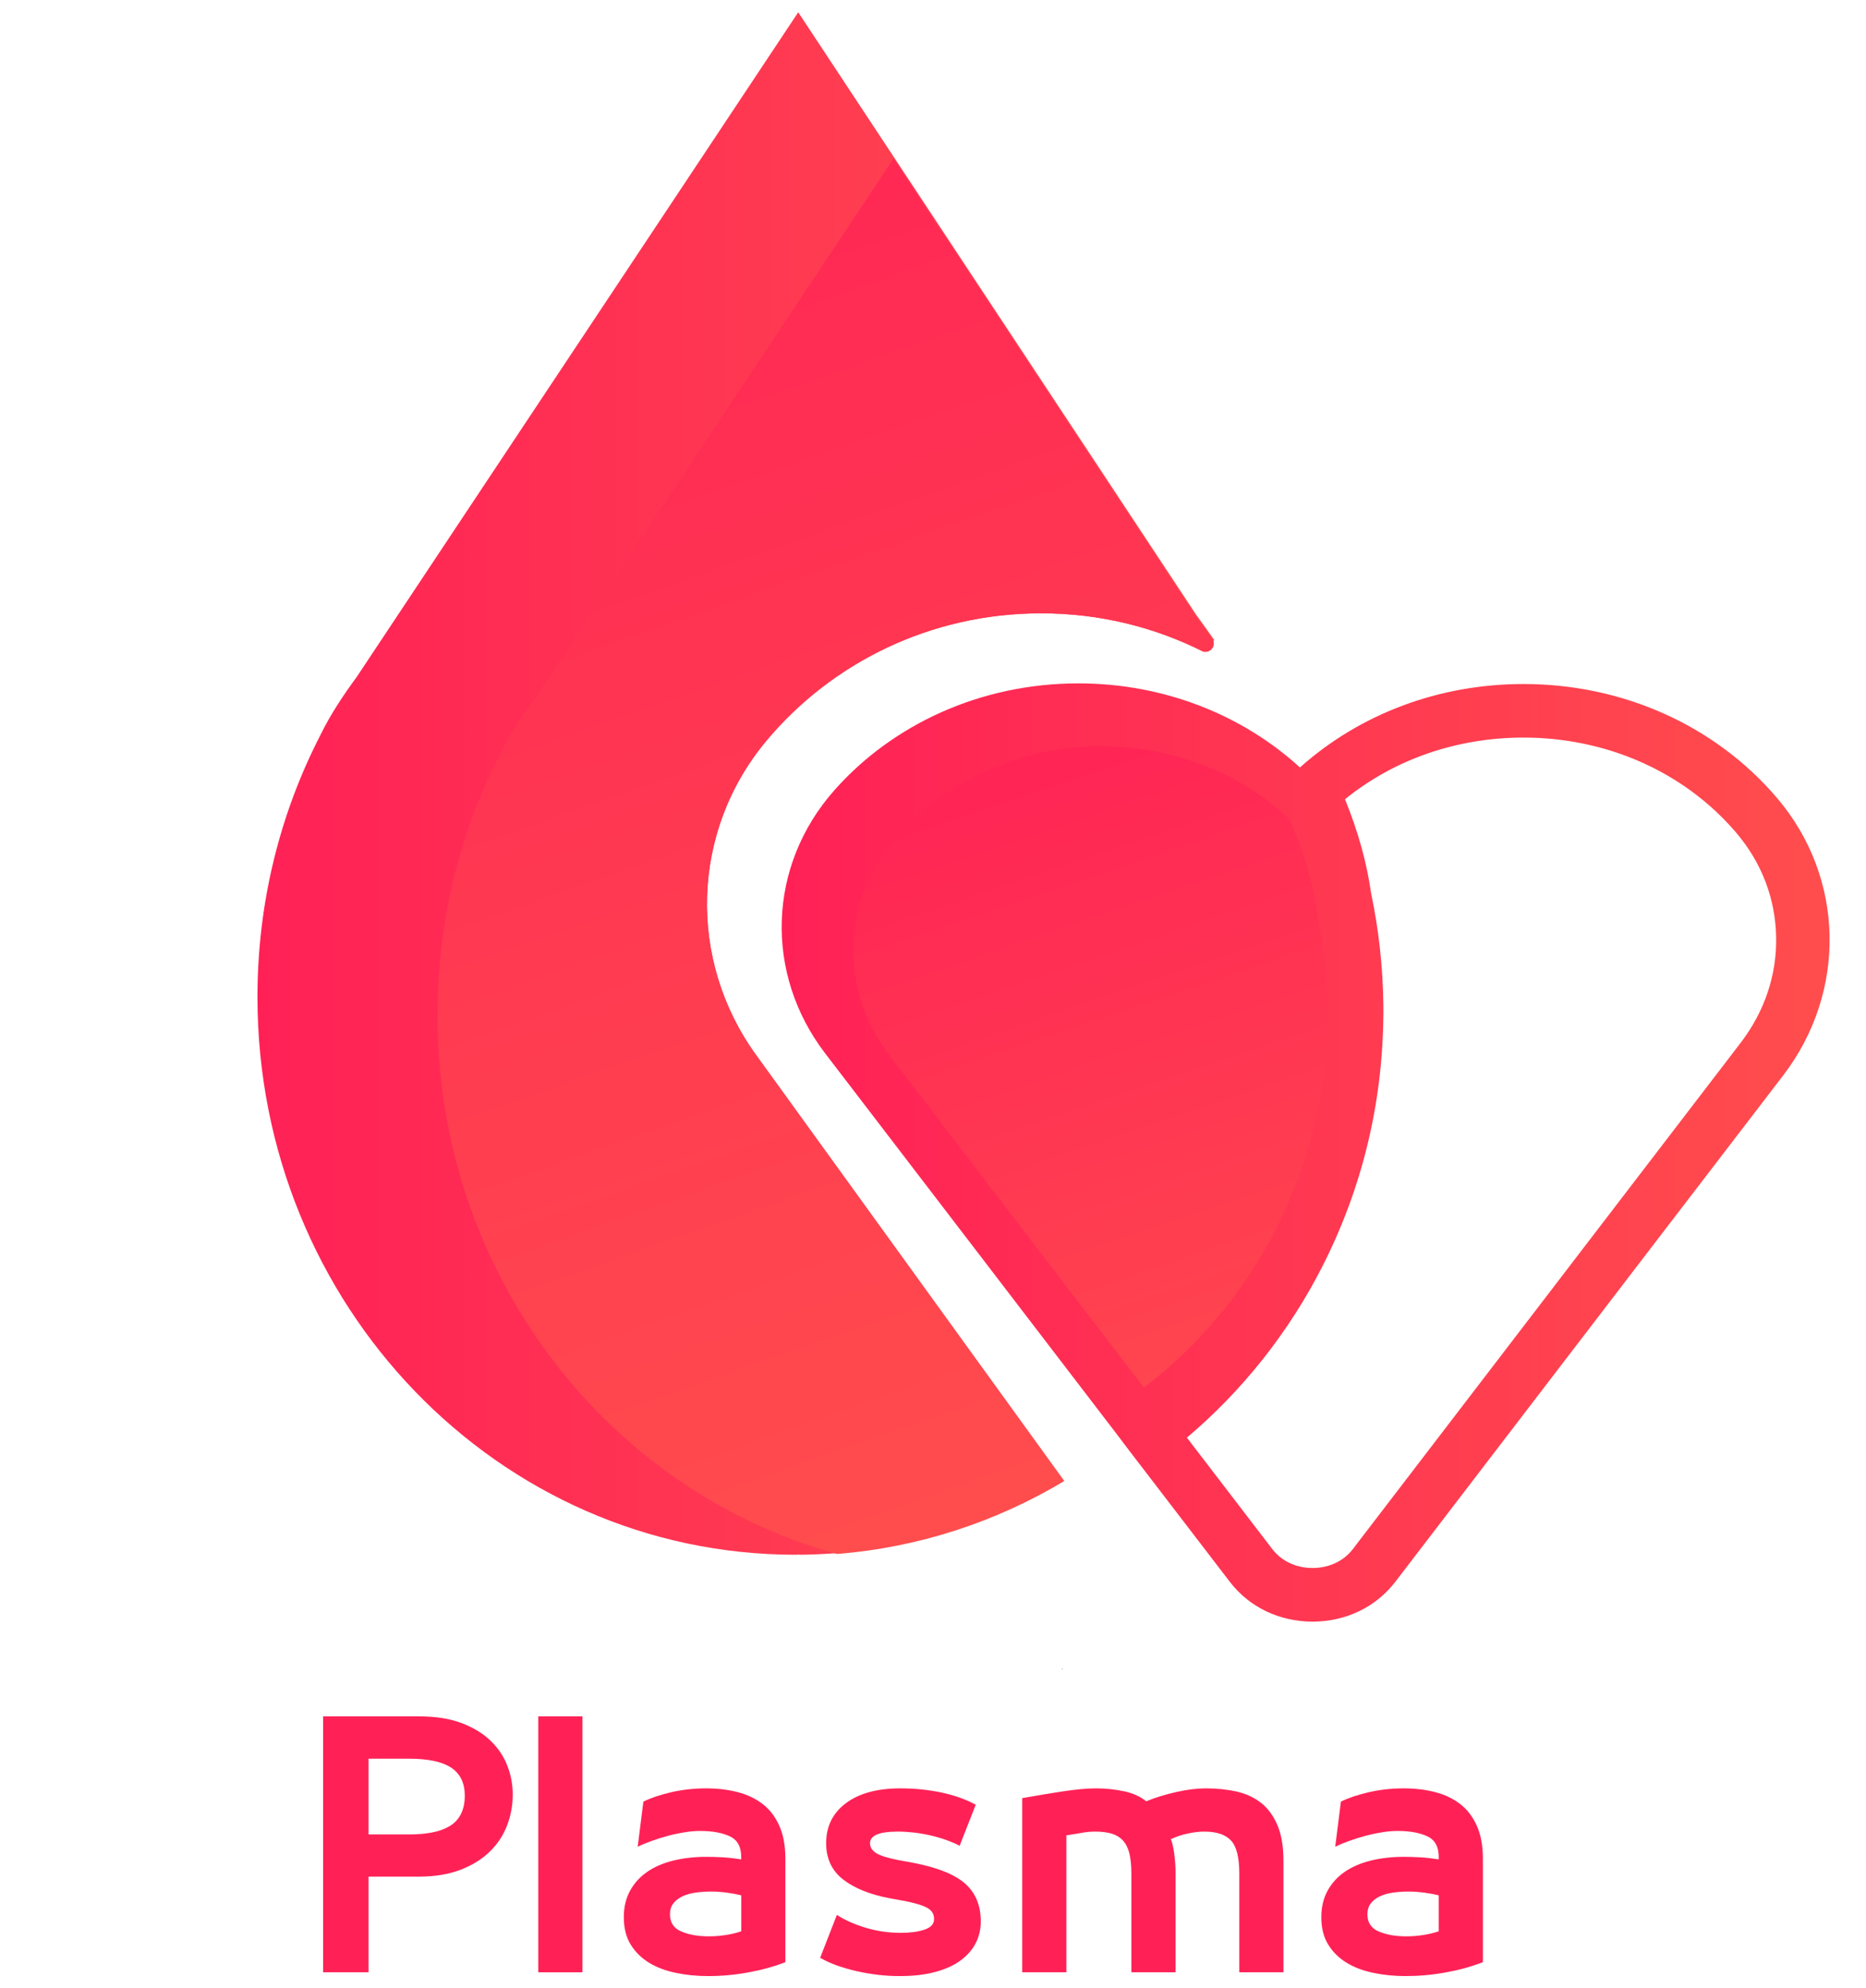 <svg width="76" height="81" viewBox="0 0 76 81" fill="none" xmlns="http://www.w3.org/2000/svg">
<path d="M43.268 67.995C43.261 67.998 43.255 68.001 43.249 68.005V67.985C43.255 67.989 43.261 67.992 43.268 67.995Z" fill="#03A696"/>
<path d="M43.287 67.985V68.005C43.281 68.001 43.278 67.998 43.271 67.995C43.274 67.992 43.281 67.989 43.287 67.985Z" fill="#03A696"/>
<path d="M31.213 30.185C28.141 33.867 27.993 39.11 30.798 42.989L37.575 52.367L42.776 59.567C43.069 59.972 42.937 60.544 42.497 60.782C39.949 62.157 37.105 63.028 34.095 63.269C34.031 63.275 33.966 63.278 33.902 63.282C33.449 63.314 32.996 63.333 32.536 63.336V63.32C32.53 63.323 32.524 63.323 32.517 63.327C32.511 63.323 32.501 63.32 32.495 63.32V63.336C32.463 63.336 32.431 63.336 32.398 63.336C20.295 63.336 10.486 53.164 10.486 40.614C10.486 36.765 11.408 33.138 13.04 29.963C13.043 29.957 13.047 29.947 13.05 29.941C13.467 29.092 13.994 28.302 14.553 27.544C14.553 27.544 14.553 27.544 14.553 27.54L32.511 0.5L36.395 6.383L48.724 25.05C48.727 25.05 48.727 25.05 48.727 25.054C48.971 25.388 49.215 25.725 49.456 26.072C48.984 26.622 49.508 26.014 49.035 26.561C47.05 25.555 44.794 24.986 42.404 24.986C37.889 24.986 33.86 27.014 31.213 30.185Z" fill="url(#paint0_linear_1_3)"/>
<path d="M43.313 60.284L43.348 60.332C40.588 61.987 37.446 63.037 34.092 63.304C34.027 63.285 33.963 63.269 33.899 63.249C24.629 60.605 17.818 51.808 17.818 41.359C17.818 37.514 18.74 33.889 20.369 30.715C20.372 30.708 20.375 30.702 20.379 30.692C20.796 29.844 21.323 29.054 21.882 28.296L36.392 6.46L48.717 25.111C48.72 25.111 48.72 25.111 48.72 25.115C48.939 25.413 49.157 25.719 49.376 26.03C49.575 26.313 49.263 26.673 48.955 26.519C46.985 25.535 44.759 24.983 42.397 24.983C37.883 24.983 33.854 27.007 31.206 30.175C28.135 33.854 27.987 39.094 30.792 42.969L37.565 52.338L43.313 60.284Z" fill="url(#paint1_linear_1_3)"/>
<path d="M43.287 67.985V68.001C43.278 68.001 43.265 68.001 43.255 68.001V67.985C43.261 67.989 43.268 67.992 43.274 67.995C43.274 67.992 43.281 67.989 43.287 67.985Z" fill="#045DA5"/>
<path d="M72.374 32.505C69.862 29.555 66.099 27.865 62.051 27.865C58.626 27.865 55.403 29.07 52.945 31.264C50.629 29.147 47.442 27.839 43.92 27.839C39.91 27.839 36.331 29.536 33.982 32.193C31.255 35.277 31.123 39.669 33.613 42.918L39.628 50.773L45.517 58.465L45.954 59.044L50.089 64.438C50.879 65.47 52.107 66.061 53.459 66.061C54.809 66.061 56.039 65.47 56.83 64.438L66.954 51.214L72.622 43.817C75.24 40.399 75.138 35.746 72.374 32.505ZM70.89 42.487L65.225 49.883L55.098 63.108C54.722 63.596 54.128 63.876 53.459 63.876C52.791 63.876 52.194 63.596 51.821 63.108L48.341 58.565C50.616 56.644 52.515 54.243 53.874 51.561C55.468 48.412 56.3 45.006 56.342 41.43C56.345 41.356 56.345 41.282 56.345 41.209C56.345 41.112 56.345 41.013 56.342 40.916V40.897C56.322 39.383 56.155 37.873 55.847 36.408C55.67 35.152 55.32 33.886 54.78 32.559C56.785 30.933 59.339 30.047 62.048 30.047C65.457 30.047 68.612 31.457 70.71 33.918C71.748 35.136 72.31 36.601 72.339 38.159C72.374 39.711 71.87 41.209 70.89 42.487Z" fill="url(#paint2_linear_1_3)"/>
<path d="M54.076 41.282C54.076 41.34 54.076 41.401 54.073 41.459C54.002 47.647 51.072 53.119 46.59 56.528L41.263 49.572L36.238 43.008C34.159 40.29 34.265 36.62 36.546 34.04C38.51 31.82 41.504 30.4 44.855 30.4C47.84 30.4 50.542 31.524 52.483 33.34C52.486 33.337 52.486 33.337 52.489 33.333C53.048 34.567 53.466 35.856 53.649 37.186C53.913 38.423 54.057 39.705 54.076 41.019C54.076 41.109 54.076 41.196 54.076 41.282Z" fill="url(#paint3_linear_1_3)"/>
<path d="M15.01 76.452V80.346H13.159V69.92H17.066C17.734 69.92 18.309 70.01 18.788 70.189C19.267 70.37 19.662 70.607 19.971 70.903C20.279 71.198 20.507 71.536 20.658 71.918C20.809 72.3 20.883 72.696 20.883 73.107C20.883 73.544 20.806 73.965 20.652 74.366C20.497 74.768 20.263 75.125 19.945 75.433C19.627 75.742 19.228 75.989 18.75 76.172C18.271 76.355 17.709 76.448 17.066 76.448H15.01V76.452ZM15.01 71.645V74.73H16.668C17.002 74.73 17.307 74.704 17.587 74.652C17.866 74.601 18.104 74.514 18.306 74.395C18.509 74.276 18.663 74.113 18.769 73.907C18.875 73.701 18.93 73.448 18.93 73.149C18.93 72.635 18.746 72.255 18.377 72.011C18.007 71.767 17.439 71.645 16.668 71.645H15.01Z" fill="#FF2156"/>
<path d="M21.924 80.346V69.92H23.723V80.346H21.924Z" fill="#FF2156"/>
<path d="M28.838 80.5C28.385 80.5 27.948 80.458 27.534 80.371C27.119 80.285 26.753 80.15 26.442 79.96C26.13 79.771 25.879 79.526 25.69 79.221C25.5 78.916 25.407 78.543 25.407 78.097C25.407 77.695 25.491 77.338 25.658 77.03C25.825 76.722 26.056 76.465 26.352 76.259C26.647 76.053 27.004 75.899 27.418 75.796C27.833 75.693 28.286 75.642 28.774 75.642C28.97 75.642 29.189 75.648 29.423 75.661C29.658 75.674 29.915 75.703 30.188 75.745V75.642C30.188 75.231 30.034 74.951 29.725 74.807C29.417 74.662 29.015 74.588 28.517 74.588C28.328 74.588 28.122 74.604 27.9 74.639C27.678 74.675 27.454 74.72 27.226 74.781C26.997 74.842 26.779 74.909 26.564 74.987C26.348 75.064 26.152 75.144 25.972 75.231L26.204 73.393C26.496 73.248 26.869 73.12 27.322 73.014C27.775 72.908 28.257 72.853 28.761 72.853C29.224 72.853 29.651 72.904 30.047 73.007C30.442 73.11 30.782 73.274 31.068 73.496C31.354 73.717 31.579 74.013 31.743 74.382C31.907 74.752 31.987 75.195 31.987 75.719V79.934C31.524 80.114 31.02 80.253 30.471 80.352C29.924 80.452 29.381 80.5 28.838 80.5ZM30.191 77.21C30.021 77.168 29.822 77.13 29.6 77.101C29.378 77.072 29.166 77.056 28.97 77.056C28.739 77.056 28.523 77.072 28.321 77.101C28.119 77.13 27.942 77.181 27.788 77.255C27.634 77.329 27.511 77.425 27.422 77.544C27.331 77.663 27.287 77.811 27.287 77.981C27.287 78.315 27.438 78.55 27.743 78.681C28.048 78.813 28.421 78.881 28.867 78.881C29.089 78.881 29.317 78.865 29.549 78.829C29.78 78.794 29.995 78.743 30.191 78.675V77.21Z" fill="#FF2156"/>
<path d="M36.694 78.739C37.064 78.739 37.379 78.698 37.645 78.611C37.912 78.524 38.044 78.379 38.044 78.174C38.044 77.984 37.96 77.84 37.793 77.737C37.626 77.634 37.311 77.534 36.848 77.441L36.27 77.338C35.447 77.184 34.805 76.927 34.342 76.567C33.88 76.207 33.648 75.716 33.648 75.089C33.648 74.405 33.915 73.859 34.452 73.457C34.988 73.055 35.727 72.853 36.668 72.853C37.244 72.853 37.796 72.908 38.333 73.02C38.869 73.133 39.338 73.3 39.74 73.521L39.085 75.192C38.921 75.105 38.738 75.028 38.532 74.954C38.326 74.88 38.111 74.819 37.889 74.768C37.668 74.717 37.443 74.678 37.215 74.652C36.986 74.627 36.771 74.614 36.566 74.614C35.811 74.614 35.435 74.771 35.435 75.089C35.435 75.253 35.521 75.388 35.692 75.494C35.862 75.6 36.177 75.697 36.63 75.783L37.195 75.886C38.182 76.076 38.885 76.359 39.309 76.734C39.734 77.11 39.946 77.624 39.946 78.277C39.946 78.595 39.878 78.887 39.74 79.157C39.602 79.427 39.396 79.661 39.123 79.864C38.85 80.066 38.503 80.221 38.089 80.333C37.674 80.445 37.192 80.5 36.643 80.5C36.35 80.5 36.058 80.484 35.762 80.449C35.467 80.413 35.178 80.365 34.895 80.301C34.612 80.237 34.346 80.159 34.092 80.07C33.838 79.98 33.61 79.874 33.404 79.755L34.085 78.007C34.41 78.222 34.805 78.395 35.268 78.534C35.73 78.672 36.206 78.739 36.694 78.739Z" fill="#FF2156"/>
<path d="M50.475 76.323C50.475 75.665 50.362 75.215 50.134 74.974C49.906 74.733 49.546 74.614 49.048 74.614C48.852 74.614 48.63 74.639 48.386 74.691C48.142 74.742 47.907 74.82 47.686 74.922C47.712 74.974 47.737 75.054 47.763 75.166C47.789 75.279 47.811 75.398 47.827 75.526C47.843 75.655 47.856 75.787 47.866 75.918C47.875 76.05 47.879 76.169 47.879 76.272V80.346H46.079V76.323C46.079 75.989 46.05 75.713 45.996 75.494C45.941 75.276 45.851 75.102 45.732 74.974C45.613 74.845 45.459 74.752 45.276 74.697C45.093 74.643 44.871 74.614 44.614 74.614C44.418 74.614 44.232 74.63 44.062 74.665L43.432 74.768V80.346H41.633V73.251C42.208 73.149 42.76 73.055 43.29 72.975C43.821 72.895 44.27 72.853 44.64 72.853C45.025 72.853 45.401 72.892 45.771 72.969C46.14 73.046 46.442 73.184 46.683 73.38C47.059 73.226 47.471 73.1 47.911 73.001C48.351 72.901 48.752 72.853 49.112 72.853C49.559 72.853 49.973 72.895 50.359 72.982C50.745 73.068 51.079 73.223 51.361 73.444C51.644 73.666 51.866 73.971 52.03 74.357C52.194 74.742 52.274 75.231 52.274 75.822V80.346H50.475V76.323Z" fill="#FF2156"/>
<path d="M57.248 80.5C56.794 80.5 56.358 80.458 55.943 80.371C55.529 80.285 55.162 80.15 54.851 79.96C54.539 79.771 54.288 79.526 54.099 79.221C53.909 78.916 53.816 78.543 53.816 78.097C53.816 77.695 53.9 77.338 54.067 77.03C54.234 76.722 54.465 76.465 54.761 76.259C55.056 76.053 55.413 75.899 55.827 75.796C56.242 75.693 56.695 75.642 57.183 75.642C57.379 75.642 57.598 75.648 57.832 75.661C58.067 75.674 58.324 75.703 58.597 75.745V75.642C58.597 75.231 58.443 74.951 58.134 74.807C57.826 74.662 57.424 74.588 56.926 74.588C56.737 74.588 56.531 74.604 56.309 74.639C56.088 74.675 55.863 74.72 55.635 74.781C55.407 74.842 55.188 74.909 54.973 74.987C54.758 75.064 54.562 75.144 54.382 75.231L54.613 73.393C54.905 73.248 55.278 73.12 55.731 73.014C56.184 72.908 56.666 72.853 57.17 72.853C57.633 72.853 58.06 72.904 58.456 73.007C58.851 73.11 59.191 73.274 59.477 73.496C59.763 73.717 59.988 74.013 60.152 74.382C60.316 74.752 60.396 75.195 60.396 75.719V79.934C59.934 80.114 59.429 80.253 58.88 80.352C58.33 80.452 57.787 80.5 57.248 80.5ZM58.597 77.21C58.427 77.168 58.227 77.13 58.006 77.101C57.784 77.072 57.572 77.056 57.376 77.056C57.145 77.056 56.929 77.072 56.727 77.101C56.525 77.13 56.348 77.181 56.194 77.255C56.039 77.329 55.917 77.425 55.827 77.544C55.737 77.663 55.693 77.811 55.693 77.981C55.693 78.315 55.843 78.55 56.149 78.681C56.454 78.813 56.827 78.881 57.273 78.881C57.495 78.881 57.723 78.865 57.954 78.829C58.186 78.794 58.401 78.743 58.597 78.675V77.21Z" fill="#FF2156"/>
<defs>
<linearGradient id="paint0_linear_1_3" x1="10.479" y1="31.919" x2="49.458" y2="31.919" gradientUnits="userSpaceOnUse">
<stop stop-color="#FF2156"/>
<stop offset="1" stop-color="#FF4D4D"/>
</linearGradient>
<linearGradient id="paint1_linear_1_3" x1="21.138" y1="0.071" x2="42.674" y2="61.601" gradientUnits="userSpaceOnUse">
<stop stop-color="#FF2156"/>
<stop offset="1" stop-color="#FF4D4D"/>
</linearGradient>
<linearGradient id="paint2_linear_1_3" x1="31.837" y1="46.949" x2="74.519" y2="46.949" gradientUnits="userSpaceOnUse">
<stop stop-color="#FF2156"/>
<stop offset="1" stop-color="#FF4D4D"/>
</linearGradient>
<linearGradient id="paint3_linear_1_3" x1="40.796" y1="28.141" x2="52.056" y2="61.306" gradientUnits="userSpaceOnUse">
<stop stop-color="#FF2156"/>
<stop offset="1" stop-color="#FF4D4D"/>
</linearGradient>
</defs>
</svg>
